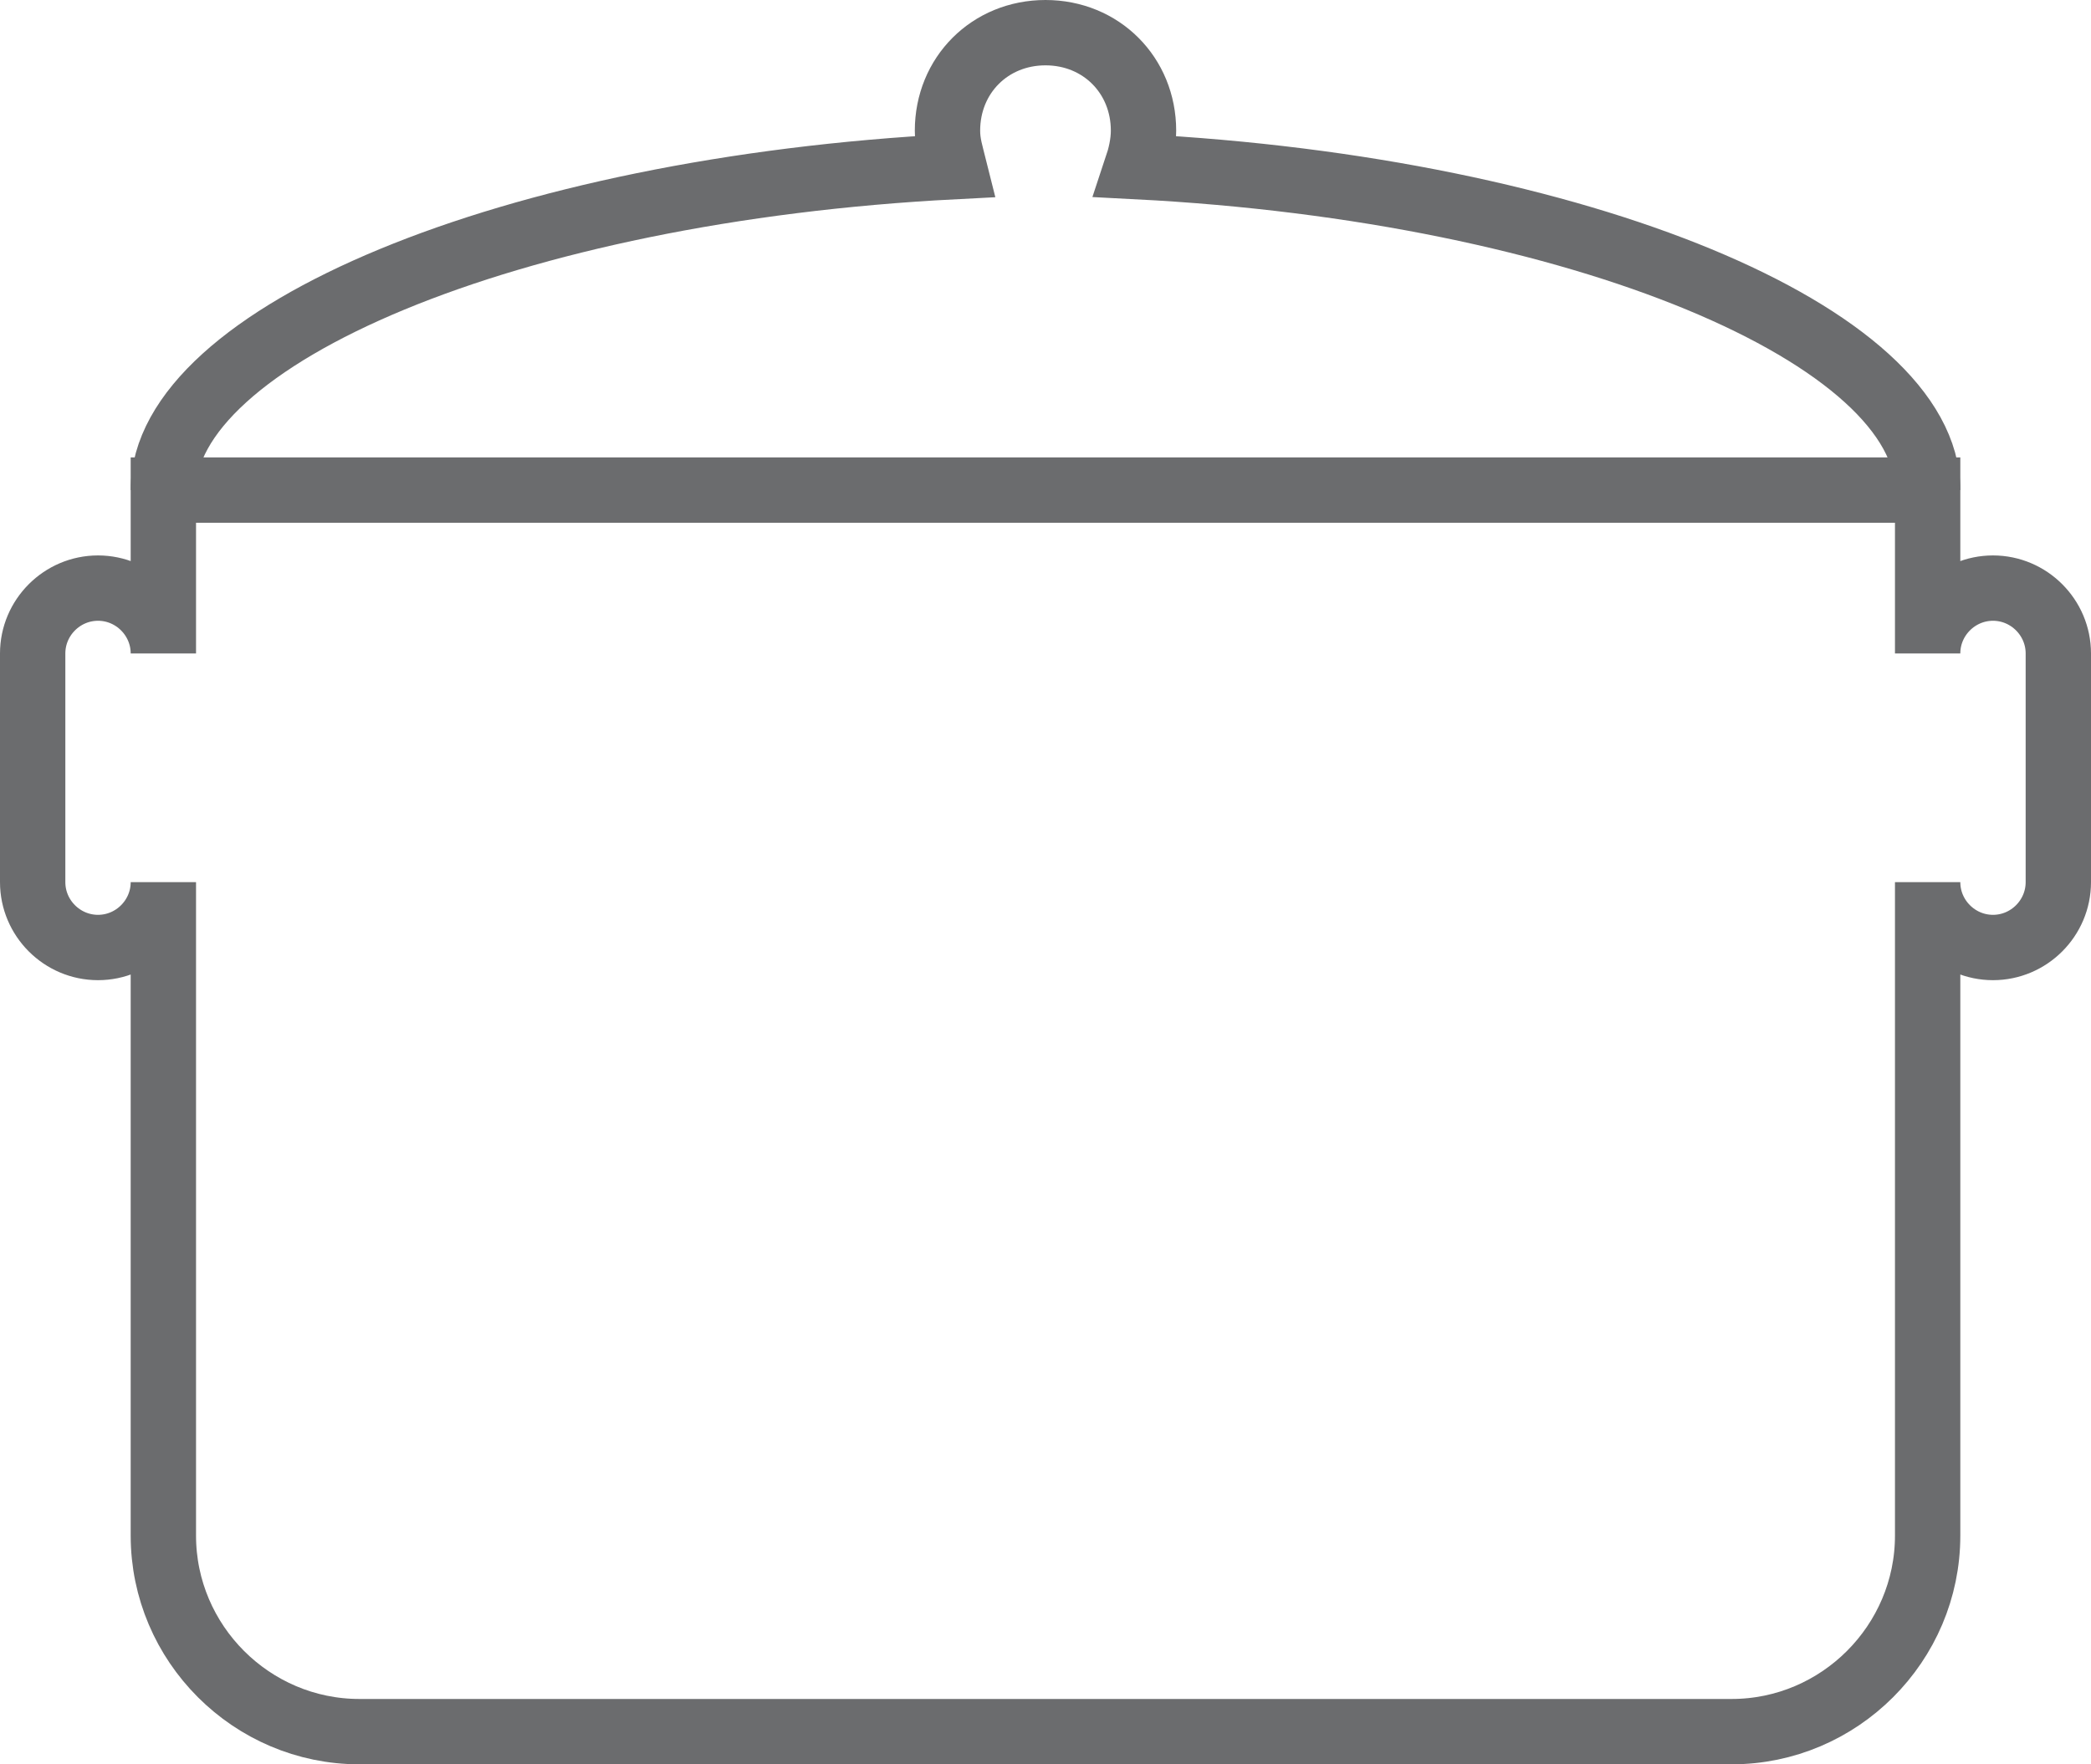 <?xml version="1.0" encoding="UTF-8" standalone="no"?>
<svg width="64px" height="54px" viewBox="0 0 64 54" version="1.1" xmlns="http://www.w3.org/2000/svg" xmlns:xlink="http://www.w3.org/1999/xlink" xmlns:sketch="http://www.bohemiancoding.com/sketch/ns">
    <!-- Generator: Sketch 3.0.3 (7891) - http://www.bohemiancoding.com/sketch -->
    <title>Rice-cooker</title>
    <desc>Created with Sketch.</desc>
    <defs></defs>
    <g id="Page-1" stroke="none" stroke-width="1" fill="none" fill-rule="evenodd" sketch:type="MSPage">
        <g id="Rice-cooker" sketch:type="MSLayerGroup" transform="translate(1, 1)" stroke="#6B6C6E" stroke-width="2">
            <path d="M60,17 C58.9,17 58,17.9 58,19 L58,14 L4,14 L4,19 C4,17.9 3.1,17 2,17 C0.9,17 0,17.9 0,19 L0,26 C0,27.1 0.9,28 2,28 C3.1,28 4,27.1 4,26 L4,46 C4,49.3 6.7,52 10,52 L52,52 C55.3,52 58,49.3 58,46 L58,26 C58,27.1 58.9,28 60,28 C61.1,28 62,27.1 62,26 L62,19 C62,17.9 61.1,17 60,17 L60,17 Z" id="Shape" sketch:type="MSShapeGroup"></path>
            <path d="M58,14 C58,9.3 47.4,4.8 33.8,4.1 C33.9,3.8 34,3.4 34,3 C34,1.3 32.7,0 31,0 C29.3,0 28,1.3 28,3 C28,3.4 28.1,3.7 28.2,4.1 C14.6,4.8 4,9.3 4,14" id="Shape" sketch:type="MSShapeGroup"></path>
        </g>
    </g>
</svg>